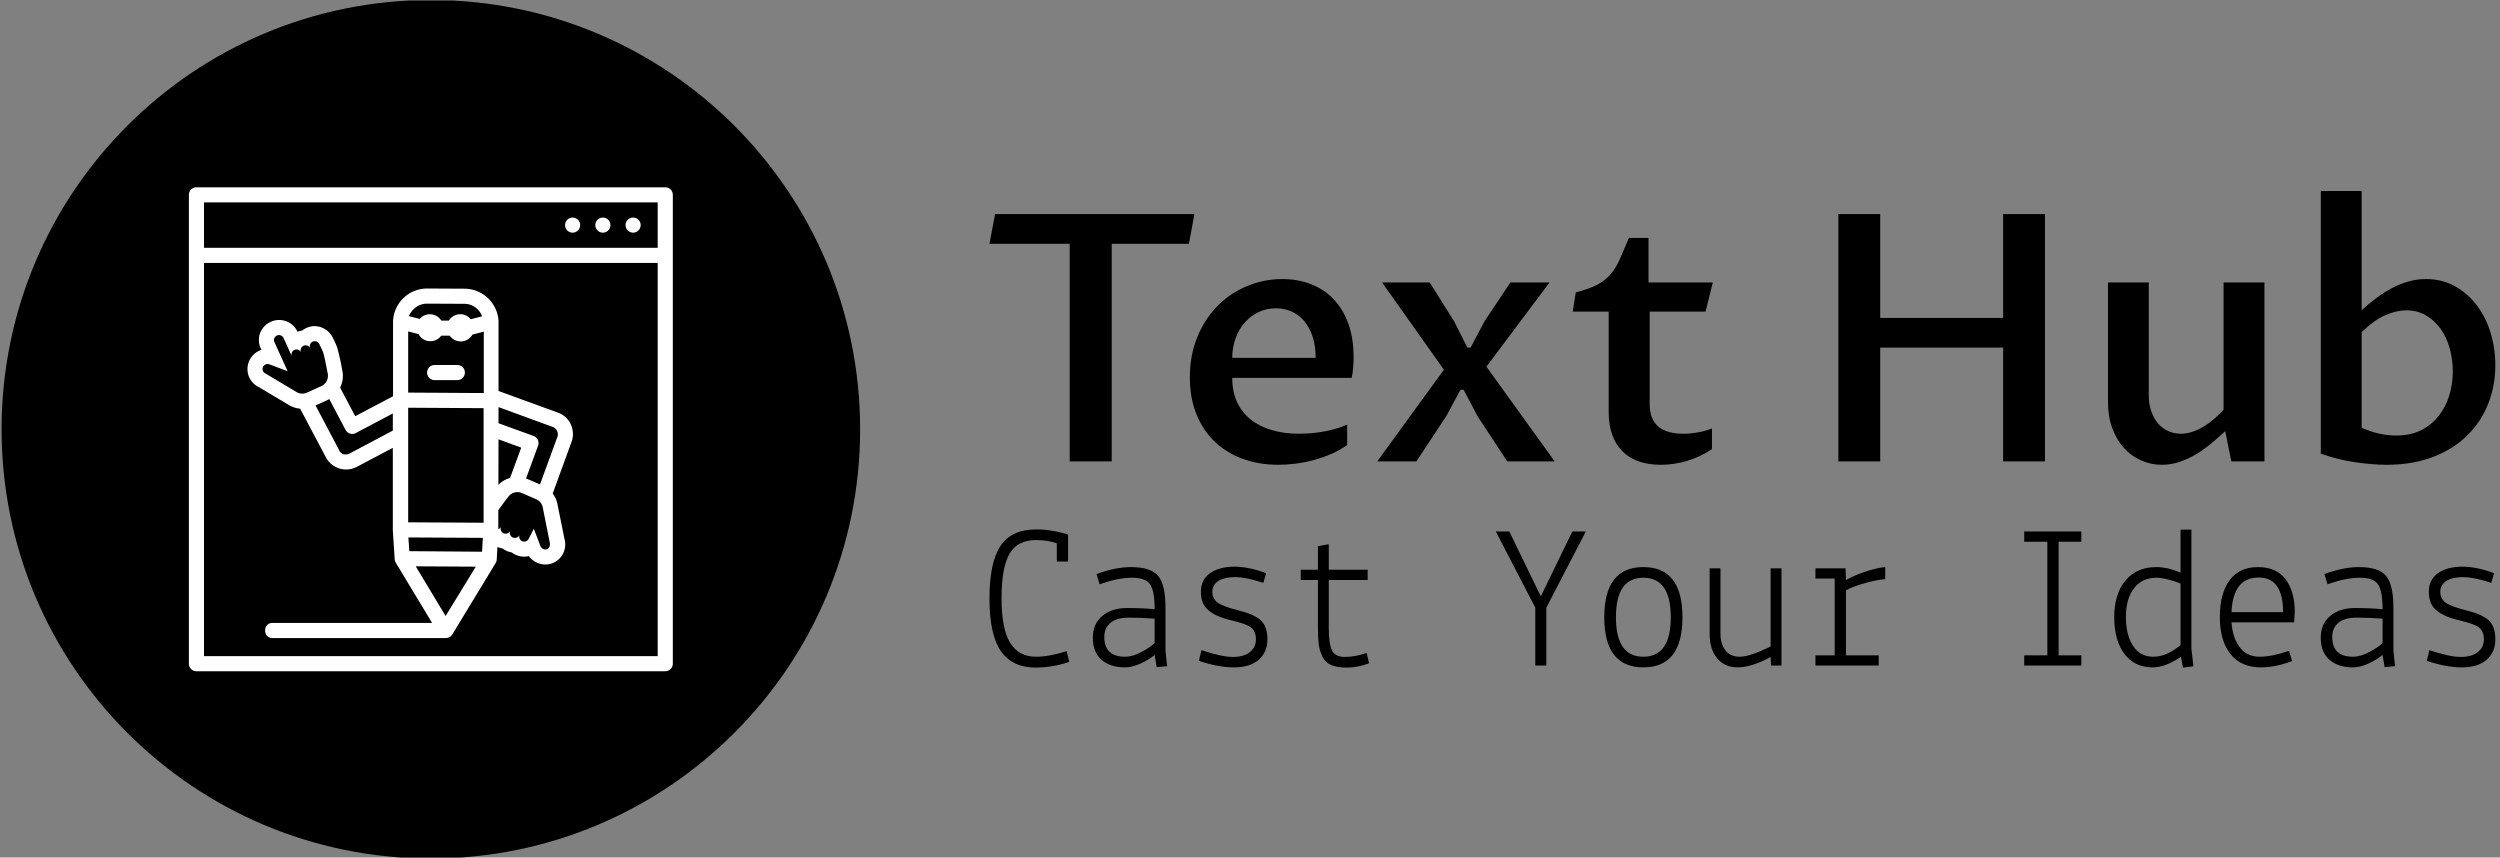 <svg xmlns="http://www.w3.org/2000/svg" version="1.1" xmlns:xlink="http://www.w3.org/1999/xlink" xmlns:svgjs="http://svgjs.dev/svgjs" width="2000" height="686" viewBox="0 0 2000 686"><rect x="0" y="0" width="2000" height="686" fill="#808080" stroke="none"/><g transform="matrix(1,0,0,1,-1.212,0.421)"><svg viewBox="0 0 396 136" data-background-color="#ffffff" preserveAspectRatio="xMidYMid meet" height="686" width="2000" xmlns="http://www.w3.org/2000/svg" xmlns:xlink="http://www.w3.org/1999/xlink"><g id="tight-bounds" transform="matrix(1,0,0,1,0.24,-0.084)"><svg viewBox="0 0 395.52 136.167" height="136.167" width="395.52"><g><svg viewBox="0 0 654.959 225.485" height="136.167" width="395.52"><g transform="matrix(1,0,0,1,259.439,50.156)"><svg viewBox="0 0 395.52 125.173" height="125.173" width="395.52"><g id="textblocktransform"><svg viewBox="0 0 395.52 125.173" height="125.173" width="395.52" id="textblock"><g><svg viewBox="0 0 395.52 71.913" height="71.913" width="395.52"><g transform="matrix(1,0,0,1,0,0)"><svg width="395.52" viewBox="1.34 -39.11 217.78 39.6" height="71.913" data-palette-color="#1c4b82"><path d="M19.02-31.47L19.02 0 12.94 0 12.94-31.47 1.34-31.47 2.15-35.77 30.98-35.77 30.18-31.47 19.02-31.47ZM53.07-5.32L53.07-2.37Q52-1.61 50.75-1.07 49.51-0.54 48.19-0.18 46.87 0.17 45.57 0.33 44.26 0.49 43.09 0.49L43.09 0.49Q40.38 0.49 38.05-0.34 35.72-1.17 33.99-2.78 32.27-4.39 31.3-6.75 30.32-9.11 30.32-12.16L30.32-12.16Q30.32-15.41 31.42-18.04 32.52-20.68 34.36-22.52 36.2-24.37 38.63-25.37 41.06-26.37 43.7-26.37L43.7-26.37Q45.9-26.37 47.79-25.65 49.68-24.93 51.06-23.51 52.44-22.09 53.22-19.97 54-17.85 54-15.04L54-15.04Q54-14.36 53.94-13.59 53.88-12.82 53.73-12.08L53.73-12.08 36.45-12.08Q36.45-10.11 37.14-8.59 37.84-7.08 39.11-6.07 40.38-5.05 42.16-4.53 43.94-4 46.09-4L46.09-4Q46.7-4 47.52-4.05 48.34-4.1 49.27-4.25 50.19-4.39 51.17-4.65 52.15-4.91 53.07-5.32L53.07-5.32ZM36.45-14.97L48.51-14.97Q48.51-16.75 48.06-18.09 47.6-19.43 46.82-20.34 46.04-21.24 45-21.69 43.97-22.14 42.77-22.14L42.77-22.14Q41.43-22.14 40.28-21.61 39.13-21.07 38.28-20.1 37.42-19.14 36.94-17.82 36.45-16.5 36.45-14.97L36.45-14.97ZM63.08 0L57.42 0 67.06-13.26 58.12-25.88 65.01-25.88 68.55-20.24 70.45-16.46 70.92-16.46 72.92-20.24 76.68-25.88 82.34-25.88 73.21-13.7 83.08 0 76.22 0 71.94-6.52 69.92-10.35 69.45-10.35 67.43-6.59 63.08 0ZM90.89-7.15L90.89-21.66 85.69-21.66 86.13-24.44Q88.05-24.93 89.21-25.54 90.37-26.15 91.14-27.04 91.91-27.93 92.49-29.21 93.06-30.49 93.82-32.32L93.82-32.32 96.65-32.32 96.65-25.88 105.95-25.88 104.9-21.66 96.82-21.66 96.82-8.33Q96.82-7.13 97.16-6.31 97.5-5.49 98.14-4.98 98.77-4.47 99.66-4.24 100.55-4 101.68-4L101.68-4Q102.75-4 103.81-4.2 104.88-4.39 105.83-4.76L105.83-4.76 105.83-1.78Q104.17-0.66 102.28-0.09 100.38 0.49 98.45 0.49L98.45 0.49Q94.77 0.49 92.83-1.51 90.89-3.52 90.89-7.15L90.89-7.15ZM130.16 0L124.11 0 124.11-35.77 130.16-35.77 130.16-20.75 147.94-20.75 147.94-35.77 153.99-35.77 153.99 0 147.94 0 147.94-16.46 130.16-16.46 130.16 0ZM163.1-8.62L163.1-25.88 169-25.88 169-9.55Q169-8.3 169.35-7.29 169.69-6.27 170.3-5.54 170.91-4.81 171.76-4.41 172.62-4 173.64-4L173.64-4Q174.52-4 175.36-4.3 176.21-4.59 176.99-5.07 177.77-5.54 178.48-6.16 179.18-6.79 179.82-7.47L179.82-7.47 179.82-25.88 185.73-25.88 185.73 0 180.94 0 180.06-4.37Q179.18-3.56 178.16-2.7 177.13-1.83 175.99-1.12 174.84-0.42 173.56 0.04 172.28 0.49 170.88 0.49L170.88 0.49Q169.3 0.49 167.88-0.15 166.46-0.78 165.4-1.95 164.34-3.13 163.72-4.81 163.1-6.49 163.1-8.62L163.1-8.62ZM193.88-1.12L193.88-39.11 199.79-39.11 199.79-21.88Q200.86-22.83 201.95-23.65 203.03-24.46 204.17-25.06 205.3-25.66 206.53-26.01 207.75-26.37 209.09-26.37L209.09-26.37Q211.43-26.37 213.29-25.33 215.14-24.29 216.45-22.56 217.76-20.83 218.44-18.58 219.12-16.33 219.12-13.89L219.12-13.89Q219.12-10.91 218.07-8.29 217.02-5.66 215.02-3.71 213.02-1.76 210.08-0.63 207.14 0.49 203.38 0.49L203.38 0.49Q201.4 0.49 198.91 0.13 196.42-0.22 193.88-1.12L193.88-1.12ZM199.79-18.7L199.79-4.86Q201.11-4.27 202.4-4 203.69-3.74 204.82-3.74L204.82-3.74Q206.84-3.74 208.37-4.5 209.89-5.27 210.92-6.57 211.95-7.86 212.46-9.53 212.97-11.21 212.97-13.01L212.97-13.01Q212.97-14.72 212.53-16.32 212.09-17.92 211.23-19.14 210.36-20.36 209.1-21.11 207.84-21.85 206.23-21.85L206.23-21.85Q204.89-21.85 203.28-21.18 201.67-20.51 199.79-18.7L199.79-18.7Z" opacity="1" transform="matrix(1,0,0,1,0,0)" fill="#000000" class="wordmark-text-0" data-fill-palette-color="primary" id="text-0"></path></svg></g></svg></g><g transform="matrix(1,0,0,1,0,88.89)"><svg viewBox="0 0 395.52 36.284" height="36.284" width="395.52"><g transform="matrix(1,0,0,1,0,0)"><svg width="395.52" viewBox="2.75 -33.25 367.87 33.75" height="36.284" data-palette-color="#1c4b82"><path d="M14.05 0.5Q8.35 0.5 5.55-3.5 2.75-7.5 2.75-16.35 2.75-25.2 5.45-29.23 8.15-33.25 14.1-33.25L14.1-33.25Q18-33.25 21.95-32L21.95-32 21.95-25.4 19.2-25.4 19.2-29.85Q17-30.65 14.1-30.65L14.1-30.65Q9.6-30.65 7.65-27.3 5.7-23.95 5.7-16.45 5.7-8.95 7.8-5.55 9.9-2.15 14.1-2.15L14.1-2.15Q17.25-2.15 21.6-3.5L21.6-3.5 22.25-0.9Q18.15 0.5 14.05 0.5L14.05 0.5ZM35.9-2.15L35.9-2.15Q37.75-2.15 39.92-3.33 42.1-4.5 43.1-5.5L43.1-5.5 43.1-11.45Q39.8-11.7 36.8-11.7 33.8-11.7 32.3-10.43 30.8-9.15 30.8-7L30.8-7Q30.8-2.15 35.9-2.15ZM35.85 0.45L35.85 0.45Q32.2 0.45 30.1-1.43 28-3.3 28-6.75 28-10.2 30.3-12.1L30.3-12.1Q32.6-14.05 36.4-14.05 40.2-14.05 43.1-13.75L43.1-13.75Q43.1-18.2 42-19.83 40.9-21.45 37.55-21.45 34.2-21.45 29.65-19.85L29.65-19.85 28.9-22.35Q33.55-24.05 37.3-24.05L37.3-24.05Q42.25-24.05 44-21.85 45.75-19.65 45.75-14.15L45.75-14.15 45.75-3.65 46.15 0.15 43.6 0.4 43.1-2.6Q41.95-1.6 39.85-0.58 37.75 0.45 35.85 0.45ZM53.9-1.15L53.9-1.15 54.55-3.75Q59.5-2.1 62.2-2.1 64.9-2.1 66.37-3.28 67.84-4.45 67.84-6.4 67.84-8.35 66.67-9.28 65.5-10.2 61.8-11.05 58.1-11.9 56.25-13.5L56.25-13.5Q54.4-15 54.4-18 54.4-21 56.67-22.58 58.95-24.15 62.55-24.15 66.15-24.15 70.34-22.55L70.34-22.55 69.65-20.2Q65.4-21.6 62.8-21.6 60.2-21.6 58.7-20.7L58.7-20.7Q57.2-19.7 57.2-18 57.2-16.3 58.52-15.35 59.85-14.4 63.65-13.45 67.45-12.5 69.05-11.03 70.65-9.55 70.65-6.4 70.65-3.25 68.5-1.4L68.5-1.4Q66.4 0.45 62.5 0.45 58.6 0.45 53.9-1.15ZM82.99-9.1L82.99-20.9 78.79-20.9 78.79-23.4 82.99-23.4 82.99-29.15 85.64-29.65 85.64-23.4 95.14-23.4 95.14-20.9 85.64-20.9 85.64-9.2Q85.64-5.3 86.42-3.7 87.19-2.1 89.59-2.1 91.99-2.1 94.89-3.05L94.89-3.05 95.49-0.55Q92.59 0.5 90.09 0.5 87.59 0.5 86.17-0.15 84.74-0.8 84.07-2.23 83.39-3.65 83.19-5.15 82.99-6.65 82.99-9.1L82.99-9.1ZM148.44-32.75L138.79-14.15 138.79 0 136.09 0 136.09-14.15 126.44-32.75 129.74-32.75 137.39-17 137.49-17 145.14-32.75 148.44-32.75ZM152.94-11.8Q152.94-24.05 162.49-24.05 172.04-24.05 172.04-11.8 172.04 0.45 162.49 0.45 152.94 0.45 152.94-11.8ZM162.49-21.45Q155.79-21.45 155.79-11.8 155.79-2.15 162.49-2.15 169.19-2.15 169.19-11.8 169.19-21.45 162.49-21.45ZM196.23 0L193.68 0 193.58-2.05Q188.78 0.45 185.58 0.45 182.38 0.45 180.53-1.75 178.68-3.95 178.68-7.75L178.68-7.75 178.68-23.75 181.33-23.75 181.33-7.75Q181.33-5.3 182.51-3.73 183.68-2.15 186.08-2.15 188.48-2.15 193.58-4.65L193.58-4.65 193.58-23.75 196.23-23.75 196.23 0ZM209.23-21.25L204.53-21.25 204.53-23.75 211.88-23.75 211.98-20.85Q213.58-21.85 216.48-22.85 219.38-23.85 221.58-24.05L221.58-24.05 221.58-21.1Q219.53-20.95 216.51-20.1 213.48-19.25 211.98-18.35L211.98-18.35 211.98-2.5 219.98-2.5 219.98 0 204.53 0 204.53-2.5 209.23-2.5 209.23-21.25ZM269.48 0L255.53 0 255.53-2.5 261.18-2.5 261.18-30.25 255.53-30.25 255.53-32.75 269.48-32.75 269.48-30.25 263.93-30.25 263.93-2.5 269.48-2.5 269.48 0ZM293.72-33.2L296.37-33.2 296.37-4.15 296.87 0.2 294.32 0.5 293.82-2.15Q290.07 0.45 286.92 0.45L286.92 0.45Q282.47 0.45 280-2.85 277.52-6.15 277.52-11.83 277.52-17.5 280.27-20.78 283.02-24.05 287.77-24.05L287.77-24.05Q290.57-24.05 293.72-22.7L293.72-22.7 293.72-33.2ZM280.37-11.9Q280.37-7.5 282.1-4.83 283.82-2.15 287.07-2.15 290.32-2.15 293.72-5L293.72-5 293.72-20Q292.67-20.5 290.85-20.98 289.02-21.45 287.87-21.45L287.87-21.45Q284.32-21.45 282.35-18.88 280.37-16.3 280.37-11.9ZM303.32-11.85Q303.32-17.6 305.7-20.83 308.07-24.05 312.62-24.05 317.17-24.05 319.4-21.05 321.62-18.05 321.62-13.05L321.62-13.05 321.47-10.55 306.17-10.55Q306.42-6.8 308.17-4.48 309.92-2.15 313-2.15 316.07-2.15 320.22-3.6L320.22-3.6 320.97-1.1Q316.92 0.45 313.37 0.45L313.37 0.45Q308.47 0.45 305.9-2.83 303.32-6.1 303.32-11.85ZM312.82-21.5L312.82-21.5Q306.52-21.5 306.17-13.05L306.17-13.05 318.77-13.05Q318.77-21.5 312.82-21.5ZM335.87-2.15L335.87-2.15Q337.72-2.15 339.89-3.33 342.07-4.5 343.07-5.5L343.07-5.5 343.07-11.45Q339.77-11.7 336.77-11.7 333.77-11.7 332.27-10.43 330.77-9.15 330.77-7L330.77-7Q330.77-2.15 335.87-2.15ZM335.82 0.45L335.82 0.45Q332.17 0.45 330.07-1.43 327.97-3.3 327.97-6.75 327.97-10.2 330.27-12.1L330.27-12.1Q332.57-14.05 336.37-14.05 340.17-14.05 343.07-13.75L343.07-13.75Q343.07-18.2 341.97-19.83 340.87-21.45 337.52-21.45 334.17-21.45 329.62-19.85L329.62-19.85 328.87-22.35Q333.52-24.05 337.27-24.05L337.27-24.05Q342.22-24.05 343.97-21.85 345.72-19.65 345.72-14.15L345.72-14.15 345.72-3.65 346.12 0.15 343.57 0.4 343.07-2.6Q341.92-1.6 339.82-0.58 337.72 0.45 335.82 0.45ZM353.87-1.15L353.87-1.15 354.52-3.75Q359.47-2.1 362.17-2.1 364.87-2.1 366.34-3.28 367.82-4.45 367.82-6.4 367.82-8.35 366.64-9.28 365.47-10.2 361.77-11.05 358.07-11.9 356.22-13.5L356.22-13.5Q354.37-15 354.37-18 354.37-21 356.64-22.58 358.92-24.15 362.52-24.15 366.12-24.15 370.32-22.55L370.32-22.55 369.62-20.2Q365.37-21.6 362.77-21.6 360.17-21.6 358.67-20.7L358.67-20.7Q357.17-19.7 357.17-18 357.17-16.3 358.49-15.35 359.82-14.4 363.62-13.45 367.42-12.5 369.02-11.03 370.62-9.55 370.62-6.4 370.62-3.25 368.47-1.4L368.47-1.4Q366.37 0.45 362.47 0.45 358.57 0.45 353.87-1.15Z" opacity="1" transform="matrix(1,0,0,1,0,0)" fill="#000000" class="slogan-text-1" data-fill-palette-color="secondary" id="text-1"></path></svg></g></svg></g></svg></g></svg></g><g><svg viewBox="0 0 225.485 225.485" height="225.485" width="225.485"><g><svg></svg></g><g id="icon-0"><svg viewBox="0 0 225.485 225.485" height="225.485" width="225.485"><g><path d="M0 112.742c0-62.266 50.477-112.742 112.742-112.742 62.266 0 112.742 50.477 112.743 112.742 0 62.266-50.477 112.742-112.743 112.743-62.266 0-112.742-50.477-112.742-112.743zM112.742 219c58.684 0 106.257-47.573 106.258-106.258 0-58.684-47.573-106.257-106.258-106.257-58.684 0-106.257 47.573-106.257 106.257 0 58.684 47.573 106.257 106.257 106.258z" data-fill-palette-color="accent" fill="#000000" stroke="transparent"></path><ellipse rx="111.615" ry="111.615" cx="112.742" cy="112.742" fill="#000000" stroke="transparent" stroke-width="0" fill-opacity="1" data-fill-palette-color="accent"></ellipse></g><g transform="matrix(1,0,0,1,49.193,49.193)"><svg viewBox="0 0 127.098 127.098" height="127.098" width="127.098"><g><svg xmlns="http://www.w3.org/2000/svg" data-name="Layer 1" viewBox="0 0 128 128" x="0" y="0" height="127.098" width="127.098" class="icon-cg-0" data-fill-palette-color="quaternary" id="cg-0"><path d="M126 0H2A2 2 0 0 0 0 2V126a2 2 0 0 0 2 2H126a2 2 0 0 0 2-2V2A2 2 0 0 0 126 0Zm-2 124H4V20H124Zm0-108H4V4H124Z" fill="#ffffff" data-fill-palette-color="quaternary"></path><circle cx="117.5" cy="10" r="2.0" fill="#ffffff" data-fill-palette-color="quaternary"></circle><circle cx="109.5" cy="10" r="2.0" fill="#ffffff" data-fill-palette-color="quaternary"></circle><circle cx="101.5" cy="10" r="2.0" fill="#ffffff" data-fill-palette-color="quaternary"></circle><polygon points="28.1 46.6 27.26 44.75 27.27 44.76 28.1 46.6" fill="#ffffff" data-fill-palette-color="quaternary"></polygon><path d="M71 47H65a2 2 0 0 0 0 4h6a2 2 0 0 0 0-4Z" fill="#ffffff" data-fill-palette-color="quaternary"></path><path d="M18.48 52.84l8.17 4.86a6.78 6.78 0 0 0 2.78 0.85l6.76 12.78a0.31 0.31 0 0 0 0.06 0.13 6.16 6.16 0 0 0 4.52 3.13h0.07A6.08 6.08 0 0 0 44.3 74l9.64-5.09 0 21.72s0 0 0 0.07v0.06l0.5 7.63a2 2 0 0 0 0.28 0.9l9.61 15.93H22.1c-2.57 0-2.58 4 0 4H67.79a2.09 2.09 0 0 0 2-1.15L81.13 99.4a2 2 0 0 0 0.29-0.92l0.19-3.33 0.07 0a5.21 5.21 0 0 0 1.28 0.37 5.28 5.28 0 0 0 1.15 0.68 5.39 5.39 0 0 0 1.3 0.38 5.11 5.11 0 0 0 1.13 0.67 5.33 5.33 0 0 0 2.12 0.44 5.15 5.15 0 0 0 1.25-0.15 5.42 5.42 0 0 0 4.35 2.23 5.16 5.16 0 0 0 2.06-0.42 5.25 5.25 0 0 0 2.79-2.77A5.34 5.34 0 0 0 99.34 93l-1.93-9.58A7 7 0 0 0 96.23 81l5-13.71a5.9 5.9 0 0 0 0.22-3.23 6.35 6.35 0 0 0-0.49-1.49 6 6 0 0 0-3.26-2.94L81.9 53.88l0-18c0-0.08 0-0.15 0-0.22s0-0.23 0-0.34a9.06 9.06 0 0 0-9-8.5L63 26.77a9 9 0 0 0-9 9l0 19.5L44 60.54l-4-7.55a6.88 6.88 0 0 0 0.54-4.7 59.52 59.52 0 0 0-1.32-5.94 26.66 26.66 0 0 0-1.19-2.63 5.44 5.44 0 0 0-4.8-3A5.38 5.38 0 0 0 30 37.87c-0.43 0.08-1.28 0.32-1.28 0.32a5.33 5.33 0 0 0-3-2.77 5.4 5.4 0 0 0-6.87 3.1A5.34 5.34 0 0 0 19 42.6l0.19 0.4a5.46 5.46 0 0 0-1.13 0.51 5.35 5.35 0 0 0-2.1 6.74A5.29 5.29 0 0 0 18.48 52.84Zm63.42 5.3L96.29 63.4a2.1 2.1 0 0 1 1.23 2.48L92.87 78.59S89.35 77.07 89.19 77l3.17-8.66a2 2 0 0 0-1.19-2.57L81.89 62.4Zm0 5.92v2.6l6 2.2-2.94 8h0a7 7 0 0 0-3.1 1.84v4.54Zm0 21.29c1-1.47 2.5-3.38 2.5-3.38a3 3 0 0 1 3.69-1.1l3.79 1.65a3 3 0 0 1 1.69 2L95.46 94c0.17 0.84-0.21 1.8-1.2 1.8A1.41 1.41 0 0 1 93 94.92l-1.77-4.6-1.33 2.61a1.36 1.36 0 0 1-1.74 0.69 1.34 1.34 0 0 1-0.71-1.67A1.32 1.32 0 0 1 85 90.83a1.35 1.35 0 0 1-1.74 0.69 1.32 1.32 0 0 1-0.69-1.74l0.8-1.85-0.78 1.79a1.41 1.41 0 0 1-0.75 0.72v-5.1Zm0 5.72l0 0.68Zm-14 22.32L60 100.25l15.89 0.09Zm9.64-17L58.3 96.24l-0.24-3.63 19.69 0.11ZM59.46 32.24A5 5 0 0 1 63 30.77h0l9.86 0.05a5 5 0 0 1 4.69 3.3l-3 0.78a3.55 3.55 0 0 0-5.79 0.35h-2a3.55 3.55 0 0 0-5.71-0.43l-2.85-0.74A5 5 0 0 1 59.46 32.24ZM58 38.12l2.74 0.71a3.55 3.55 0 0 0 6 0.42H69a3.55 3.55 0 0 0 6-0.29l3-0.78V54.42L58 54.3Zm0 20.18l19.95 0.12 0 30.3-19.95-0.11ZM41.44 64.17a2 2 0 0 0 2.7 0.83l9.8-5.18v4.53l-11.32 6-0.14 0.07a2 2 0 0 1-0.94 0.23h-0.12l-0.27 0-0.1 0a2.42 2.42 0 0 1-0.3-0.1l-0.17-0.08a2.55 2.55 0 0 1-0.47-0.37 2 2 0 0 1-0.29-0.37l0-0.08L33.5 57.7l3.19-1.45c0.16-0.07 0.29-0.17 0.44-0.25ZM19.57 47.56a1.4 1.4 0 0 1 1.74-0.73l4.81 1.81-3.49-7.69a1.32 1.32 0 0 1 0.66-1.75 1.35 1.35 0 0 1 1.75 0.66l2.23 4.9A1.32 1.32 0 0 1 27.92 43a1.34 1.34 0 0 1 1.75 0.66 1.32 1.32 0 0 1 0.66-1.75 1.34 1.34 0 0 1 1.75 0.66l0.83 1.84-0.81-1.78a1.37 1.37 0 0 1 0.68-1.83 1.34 1.34 0 0 1 1.71 0.67s0.81 1.59 1 2.15c0.45 1.33 1.2 5.5 1.2 5.5A3 3 0 0 1 35 52.6l-3.77 1.71a3.07 3.07 0 0 1-2.58-0.05l-8.37-5A1.34 1.34 0 0 1 19.57 47.56Z" fill="#ffffff" data-fill-palette-color="quaternary"></path></svg></g></svg></g></svg></g></svg></g></svg></g><defs></defs></svg><rect width="395.52" height="136.167" fill="none" stroke="none" visibility="hidden"></rect></g></svg></g></svg>